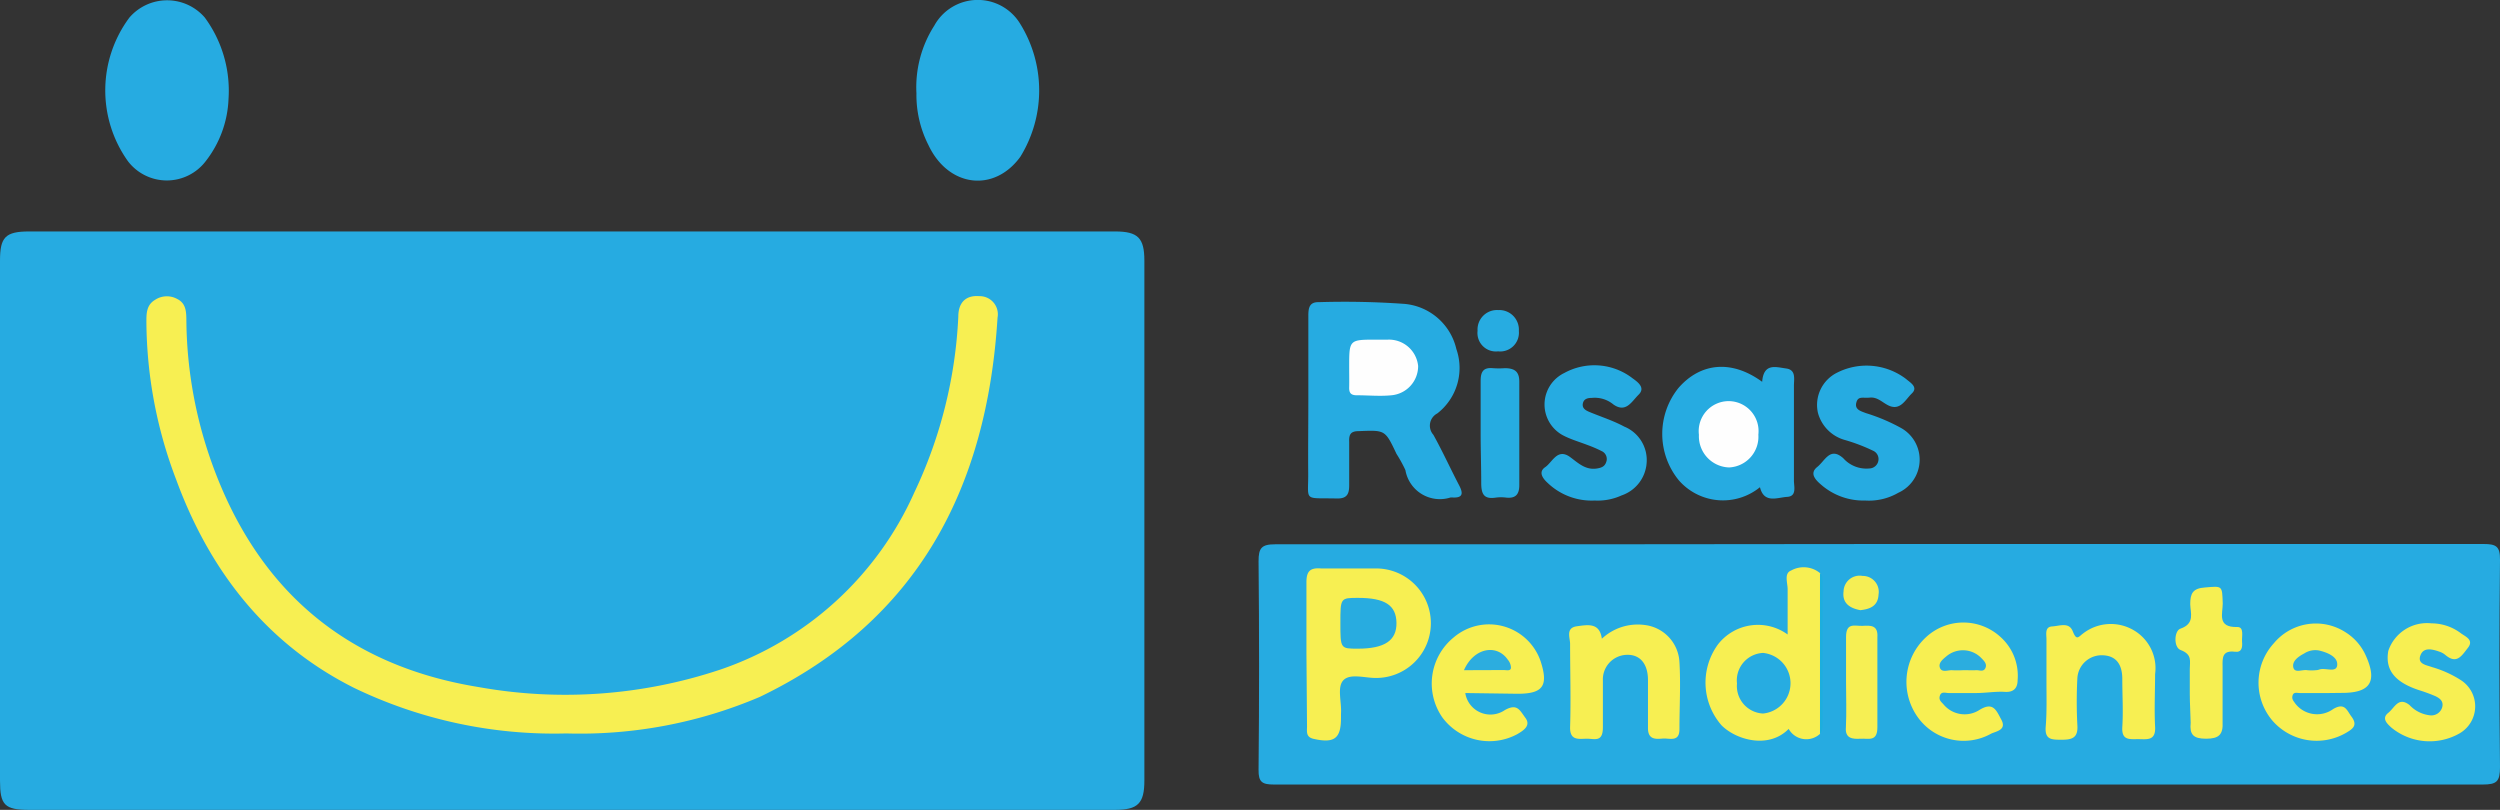 <?xml version="1.0" encoding="UTF-8" standalone="no"?>
<svg
   xmlns:dc="http://purl.org/dc/elements/1.1/"
   xmlns:cc="http://creativecommons.org/ns#"
   xmlns:rdf="http://www.w3.org/1999/02/22-rdf-syntax-ns#"
   xmlns:svg="http://www.w3.org/2000/svg"
   xmlns="http://www.w3.org/2000/svg"
   xmlns:sodipodi="http://sodipodi.sourceforge.net/DTD/sodipodi-0.dtd"
   xmlns:inkscape="http://www.inkscape.org/namespaces/inkscape"
   viewBox="0 0 170.77 55.32"
   version="1.1"
   id="svg1033"
   sodipodi:docname="logo.svg"
   inkscape:version="0.92.3 (2405546, 2018-03-11)">
  <rect x="0" y="0" width="170.77" height="55.32" fill="#333333" stroke="none"/>
  <sodipodi:namedview
     pagecolor="#ffffff"
     bordercolor="#666666"
     borderopacity="1"
     objecttolerance="10"
     gridtolerance="10"
     guidetolerance="10"
     inkscape:pageopacity="0"
     inkscape:pageshadow="2"
     inkscape:window-width="1366"
     inkscape:window-height="711"
     id="namedview1035"
     showgrid="false"
     inkscape:zoom="3.643813"
     inkscape:cx="70.338067"
     inkscape:cy="30.271506"
     inkscape:window-x="0"
     inkscape:window-y="31"
     inkscape:window-maximized="1"
     inkscape:current-layer="svg1033" />
  <defs
     id="defs969">
    <style
       id="style967">.a{fill:#f7ef52;}.b{fill:#26abe1;}.c{fill:#26ace1;}.d{fill:#27ace1;}.e{fill:#f6ef52;}.f{fill:#f6ef53;}.g{fill:#f5ee54;}.h{fill:#1daedd;}.i{fill:#fefefe;}.j{fill:#28ace0;}.k{fill:#2caddf;}.l{fill:#2baddf;}</style>
  </defs>
  <title
     id="title971">Recurso 1</title>
  <path
     class="a"
     d="M39.12,55.32H2c-1.69,0-2-.33-2-2V17.81c0-1.61.36-2,2-2H76.17c1.57,0,2,.45,2,2V53.32c0,1.56-.44,2-2,2Z"
     id="path973"
     style="fill:#26abe1;fill-opacity:1" />
  <path
     class="b"
     d="M128.48,37.16q20.58,0,41.17,0c.84,0,1.13.15,1.12,1.07q-.08,7.08,0,14.16c0,1-.22,1.2-1.19,1.2q-35.55,0-71.09,0c-3.82,0-7.64,0-11.46,0-.81,0-1.07-.16-1.06-1q.07-7.12,0-14.26c0-.89.2-1.15,1.13-1.15Q107.79,37.19,128.48,37.16Z"
     id="path975" />
  <path
     class="b"
     d="M89.37,27.25c0-1.89,0-3.79,0-5.68,0-.52.06-.95.72-.93a57.5,57.5,0,0,1,5.87.12,4,4,0,0,1,3.52,3.08,3.93,3.93,0,0,1-1.3,4.4.94.94,0,0,0-.27,1.46c.63,1.13,1.16,2.3,1.76,3.45.3.57.25.88-.48.83h-.1A2.39,2.39,0,0,1,96,32.11,9.48,9.48,0,0,0,95.39,31c-.78-1.65-.77-1.62-2.58-1.55-.55,0-.67.23-.65.72,0,1,0,2,0,3,0,.62-.19.9-.86.88-2.34-.05-1.91.25-1.94-1.85C89.35,30.51,89.37,28.88,89.37,27.25Z"
     id="path977" />
  <path
     class="b"
     d="M15.61,6.76A7.36,7.36,0,0,1,14.06,11a3.34,3.34,0,0,1-5.33,0A8.33,8.33,0,0,1,8.84,1.2a3.4,3.4,0,0,1,5.15,0A8.43,8.43,0,0,1,15.61,6.76Z"
     id="path979" />
  <path
     class="b"
     d="M62.6,6.37a7.81,7.81,0,0,1,1.22-4.62,3.39,3.39,0,0,1,5.87-.12,8.63,8.63,0,0,1,0,9.09c-1.8,2.46-4.92,2.06-6.27-.81A7.54,7.54,0,0,1,62.6,6.37Z"
     id="path981" />
  <path
     class="b"
     d="M120.37,26.08c.1-1.31.95-1,1.64-.91s.53.73.53,1.17q0,3.24,0,6.48c0,.42.21,1.08-.46,1.12s-1.58.48-1.86-.66a4,4,0,0,1-5.55-.48,5,5,0,0,1,0-6.32C116.19,24.76,118.3,24.57,120.37,26.08Z"
     id="path983" />
  <path
     class="b"
     d="M108.93,34.19a4.35,4.35,0,0,1-3.21-1.2c-.32-.29-.67-.74-.17-1.08s.83-1.32,1.7-.69c.57.42,1.06.91,1.85.78.29-.05.51-.13.61-.42a.59.59,0,0,0-.29-.76,8.7,8.7,0,0,0-1-.43c-.52-.2-1.07-.36-1.57-.61a2.39,2.39,0,0,1,0-4.3,4.27,4.27,0,0,1,4.68.37c.38.27.87.65.4,1.11s-.86,1.27-1.72.67a2,2,0,0,0-1.48-.45c-.27,0-.55.06-.61.39s.21.47.45.57c.79.33,1.62.59,2.38,1a2.47,2.47,0,0,1,1.53,2.46,2.53,2.53,0,0,1-1.71,2.24A3.93,3.93,0,0,1,108.93,34.19Z"
     id="path985" />
  <path
     class="b"
     d="M127.41,34.19a4.39,4.39,0,0,1-3-1.07c-.39-.33-.83-.78-.28-1.22s.88-1.4,1.78-.6a2.11,2.11,0,0,0,1.78.7.64.64,0,0,0,.62-.54.62.62,0,0,0-.34-.66,12.18,12.18,0,0,0-2-.76,2.63,2.63,0,0,1-1.79-1.84,2.46,2.46,0,0,1,1.32-2.75,4.45,4.45,0,0,1,4.69.43c.3.26.86.56.4,1s-.81,1.27-1.7.76c-.37-.21-.69-.53-1.17-.48s-.8-.13-.92.35.33.58.66.71a12.66,12.66,0,0,1,2.37,1,2.48,2.48,0,0,1-.16,4.44A4,4,0,0,1,127.41,34.19Z"
     id="path987" />
  <path
     class="c"
     d="M101.14,29.61c0-1.2,0-2.39,0-3.59,0-.64.19-.93.84-.87a5.34,5.34,0,0,0,.8,0c.67,0,1,.22,1,.92q0,3.53,0,7.07c0,.63-.25.92-.9.85a2.73,2.73,0,0,0-.7,0c-.79.12-1-.2-1-1C101.18,31.87,101.14,30.74,101.14,29.61Z"
     id="path989" />
  <path
     class="d"
     d="M102.33,24a1.26,1.26,0,0,1-1.4-1.4,1.33,1.33,0,0,1,1.41-1.42,1.34,1.34,0,0,1,1.41,1.43A1.28,1.28,0,0,1,102.33,24Z"
     id="path991" />
  <path
     class="b"
     d="M38.69,50.1A31.49,31.49,0,0,1,24.21,47c-6-3-9.89-8-12.18-14.25A30.67,30.67,0,0,1,10,22c0-.58,0-1.16.58-1.51a1.46,1.46,0,0,1,1.52-.07c.57.28.62.8.63,1.35a29.58,29.58,0,0,0,1.74,9.86c3.09,8.62,9.12,13.82,18.21,15.3a33.46,33.46,0,0,0,16.52-1.19A22.43,22.43,0,0,0,62.46,33.63a31.36,31.36,0,0,0,3-12c0-1,.55-1.47,1.42-1.4a1.24,1.24,0,0,1,1.26,1.47c-.72,11.57-5.39,20.68-16.23,25.9A31.33,31.33,0,0,1,38.69,50.1Z"
     id="path993"
     style="fill:#f7ef52;fill-opacity:1" />
  <path
     class="a"
     d="M89.24,44.65c0-1.62,0-3.25,0-4.88,0-.76.26-1,1-.94,1.26,0,2.53,0,3.79,0a3.74,3.74,0,1,1-.06,7.48c-.75,0-1.74-.32-2.2.15s-.11,1.51-.17,2.3c0,.1,0,.2,0,.3,0,1.39-.46,1.73-1.87,1.41-.54-.12-.45-.5-.45-.85Z"
     id="path995" />
  <path
     class="a"
     d="M124.32,50.13a1.38,1.38,0,0,1-2.14-.34c-1.37,1.4-3.6.75-4.59-.25a4.43,4.43,0,0,1-.24-5.52,3.46,3.46,0,0,1,4.76-.68c0-1.09,0-2.09,0-3.09,0-.44-.26-1.09.24-1.28a1.76,1.76,0,0,1,2,.2c.17,2,.06,4,.06,6C124.38,46.84,124.47,48.48,124.32,50.13Z"
     id="path997" />
  <path
     class="a"
     d="M159.1,47.34h-2c-.18,0-.43-.09-.5.17s.07.37.18.54a1.88,1.88,0,0,0,2.6.38c.81-.47.93.11,1.26.54.42.58.07.82-.37,1.08a4,4,0,0,1-5.05-.83,4,4,0,0,1,.11-5.29,3.73,3.73,0,0,1,4.86-.76,3.61,3.61,0,0,1,1.38,1.54c.85,1.83.37,2.62-1.58,2.62Z"
     id="path999" />
  <path
     class="a"
     d="M100.09,47.34a1.74,1.74,0,0,0,2.71,1.16c.84-.46,1,0,1.4.54s-.17.88-.56,1.11A4,4,0,0,1,98.52,49a4.06,4.06,0,0,1,.78-5.46,3.72,3.72,0,0,1,5.94,1.64c.54,1.67.16,2.21-1.57,2.21Z"
     id="path1001" />
  <path
     class="a"
     d="M135,47.34c-.63,0-1.26,0-1.89,0-.21,0-.5-.13-.6.18s.11.43.26.61a1.87,1.87,0,0,0,2.45.36c.91-.56,1.13,0,1.46.62.43.74-.28.83-.66,1a3.85,3.85,0,0,1-5-1.09,4.15,4.15,0,0,1,.56-5.51,3.75,3.75,0,0,1,5.07,0,3.55,3.55,0,0,1,1.17,2.94c0,.55-.27.85-.87.81S135.62,47.34,135,47.34Z"
     id="path1003" />
  <path
     class="a"
     d="M109.42,43.63a3.58,3.58,0,0,1,2.91-.94,2.69,2.69,0,0,1,2.39,2.54c.09,1.52,0,3.05,0,4.58,0,.91-.68.6-1.15.64s-1,.08-1-.71c0-1.09,0-2.19,0-3.28s-.52-1.76-1.45-1.73a1.68,1.68,0,0,0-1.63,1.76c0,1.07,0,2.13,0,3.19s-.58.77-1.12.78-1.14.14-1.12-.79c.06-1.89,0-3.79,0-5.68,0-.43-.32-1.1.46-1.21S109.27,42.53,109.42,43.63Z"
     id="path1005" />
  <path
     class="a"
     d="M139.79,46.56c0-1,0-1.93,0-2.89,0-.34-.13-.85.39-.88s1.15-.32,1.41.34.39.37.69.15a3.09,3.09,0,0,1,3.47-.23,3,3,0,0,1,1.46,3c0,1.19-.06,2.39,0,3.58.06,1-.56.86-1.16.86s-1.13.09-1.08-.82c.07-1.09,0-2.19,0-3.29s-.51-1.6-1.36-1.62a1.66,1.66,0,0,0-1.71,1.58,30.86,30.86,0,0,0,0,3.19c.06.86-.34,1-1.06,1s-1.18,0-1.1-.92S139.79,47.55,139.79,46.56Z"
     id="path1007" />
  <path
     class="a"
     d="M166.09,42.58a3.34,3.34,0,0,1,2,.67c.3.23.92.45.49,1s-.76,1.14-1.53.5a1.22,1.22,0,0,0-.43-.24c-.49-.17-1.08-.32-1.29.27s.43.65.8.79a7.42,7.42,0,0,1,2,.91A2.13,2.13,0,0,1,168,50.1a4.12,4.12,0,0,1-4.65-.4c-.28-.26-.69-.62-.22-1s.7-1.13,1.46-.54a2.25,2.25,0,0,0,1.38.7.77.77,0,0,0,.85-.54c.12-.43-.18-.63-.47-.77a11.57,11.57,0,0,0-1.12-.41c-1.66-.55-2.32-1.39-2.09-2.68A2.79,2.79,0,0,1,166.09,42.58Z"
     id="path1009" />
  <path
     class="e"
     d="M149.58,47.4c0-.56,0-1.13,0-1.69s.18-1-.63-1.31c-.49-.18-.44-1.33,0-1.46,1-.35.67-1.08.66-1.67,0-.74.18-1.08,1-1.14,1.21-.1,1.18-.15,1.22,1.1,0,.69-.4,1.64,1,1.6.48,0,.29.64.32,1s0,.75-.48.69c-.88-.11-.86.41-.85,1,0,1.26,0,2.53,0,3.79.05.88-.26,1.15-1.13,1.15s-1.13-.28-1.05-1.09C149.63,48.74,149.58,48.07,149.58,47.4Z"
     id="path1011" />
  <path
     class="f"
     d="M126.1,46.59c0-1,0-2.05,0-3.08s.61-.73,1.14-.76,1.06-.06,1,.78c0,2,0,4.11,0,6.16,0,1-.62.74-1.15.77s-1.07,0-1-.78C126.14,48.65,126.1,47.62,126.1,46.59Z"
     id="path1013" />
  <path
     class="g"
     d="M127.08,41.68c-.77-.14-1.25-.51-1.15-1.28a1.1,1.1,0,0,1,1.3-1.06,1.09,1.09,0,0,1,1.09,1.27C128.28,41.43,127.69,41.61,127.08,41.68Z"
     id="path1015" />
  <path
     class="h"
     d="M124.32,50.13c0-3.65,0-7.31,0-11,.23.21.17.49.18.75v9.46C124.48,49.64,124.54,49.92,124.32,50.13Z"
     id="path1017" />
  <path
     class="i"
     d="M92.16,25.06c0-1.86,0-1.86,1.86-1.86h.79A2,2,0,0,1,96.87,25a2,2,0,0,1-1.82,2c-.78.08-1.58,0-2.37,0-.4,0-.53-.16-.52-.53S92.16,25.52,92.16,25.06Z"
     id="path1019" />
  <path
     class="i"
     d="M118.11,27.4a2.05,2.05,0,0,1,2,2.29,2.1,2.1,0,0,1-2,2.24,2.13,2.13,0,0,1-2.06-2.23A2.05,2.05,0,0,1,118.11,27.4Z"
     id="path1021" />
  <path
     class="j"
     d="M91.56,42.56c0-1.72,0-1.72,1.21-1.72,1.83,0,2.6.5,2.62,1.7s-.79,1.77-2.64,1.77C91.56,44.31,91.56,44.31,91.56,42.56Z"
     id="path1023" />
  <path
     class="d"
     d="M118.65,46.69a1.88,1.88,0,0,1,1.78-2.09,2.08,2.08,0,0,1,0,4.14A1.88,1.88,0,0,1,118.65,46.69Z"
     id="path1025" />
  <path
     class="k"
     d="M158.19,45.78a2.9,2.9,0,0,1-.59,0c-.33-.06-.86.23-.95-.2s.36-.74.74-.94a1.4,1.4,0,0,1,1-.21c.61.14,1.31.44,1.26,1s-.8.16-1.21.3A.7.7,0,0,1,158.19,45.78Z"
     id="path1027" />
  <path
     class="k"
     d="M100,45.78c.67-1.53,2.24-1.82,3-.71a.87.87,0,0,1,.21.53c0,.26-.31.17-.49.17Z"
     id="path1029" />
  <path
     class="l"
     d="M134.1,45.78a6.94,6.94,0,0,1-.79,0c-.28,0-.68.17-.8-.17s.22-.59.47-.8a1.75,1.75,0,0,1,2.35.13c.18.19.42.4.29.69s-.41.14-.62.15S134.4,45.78,134.1,45.78Z"
     id="path1031" />
</svg>
